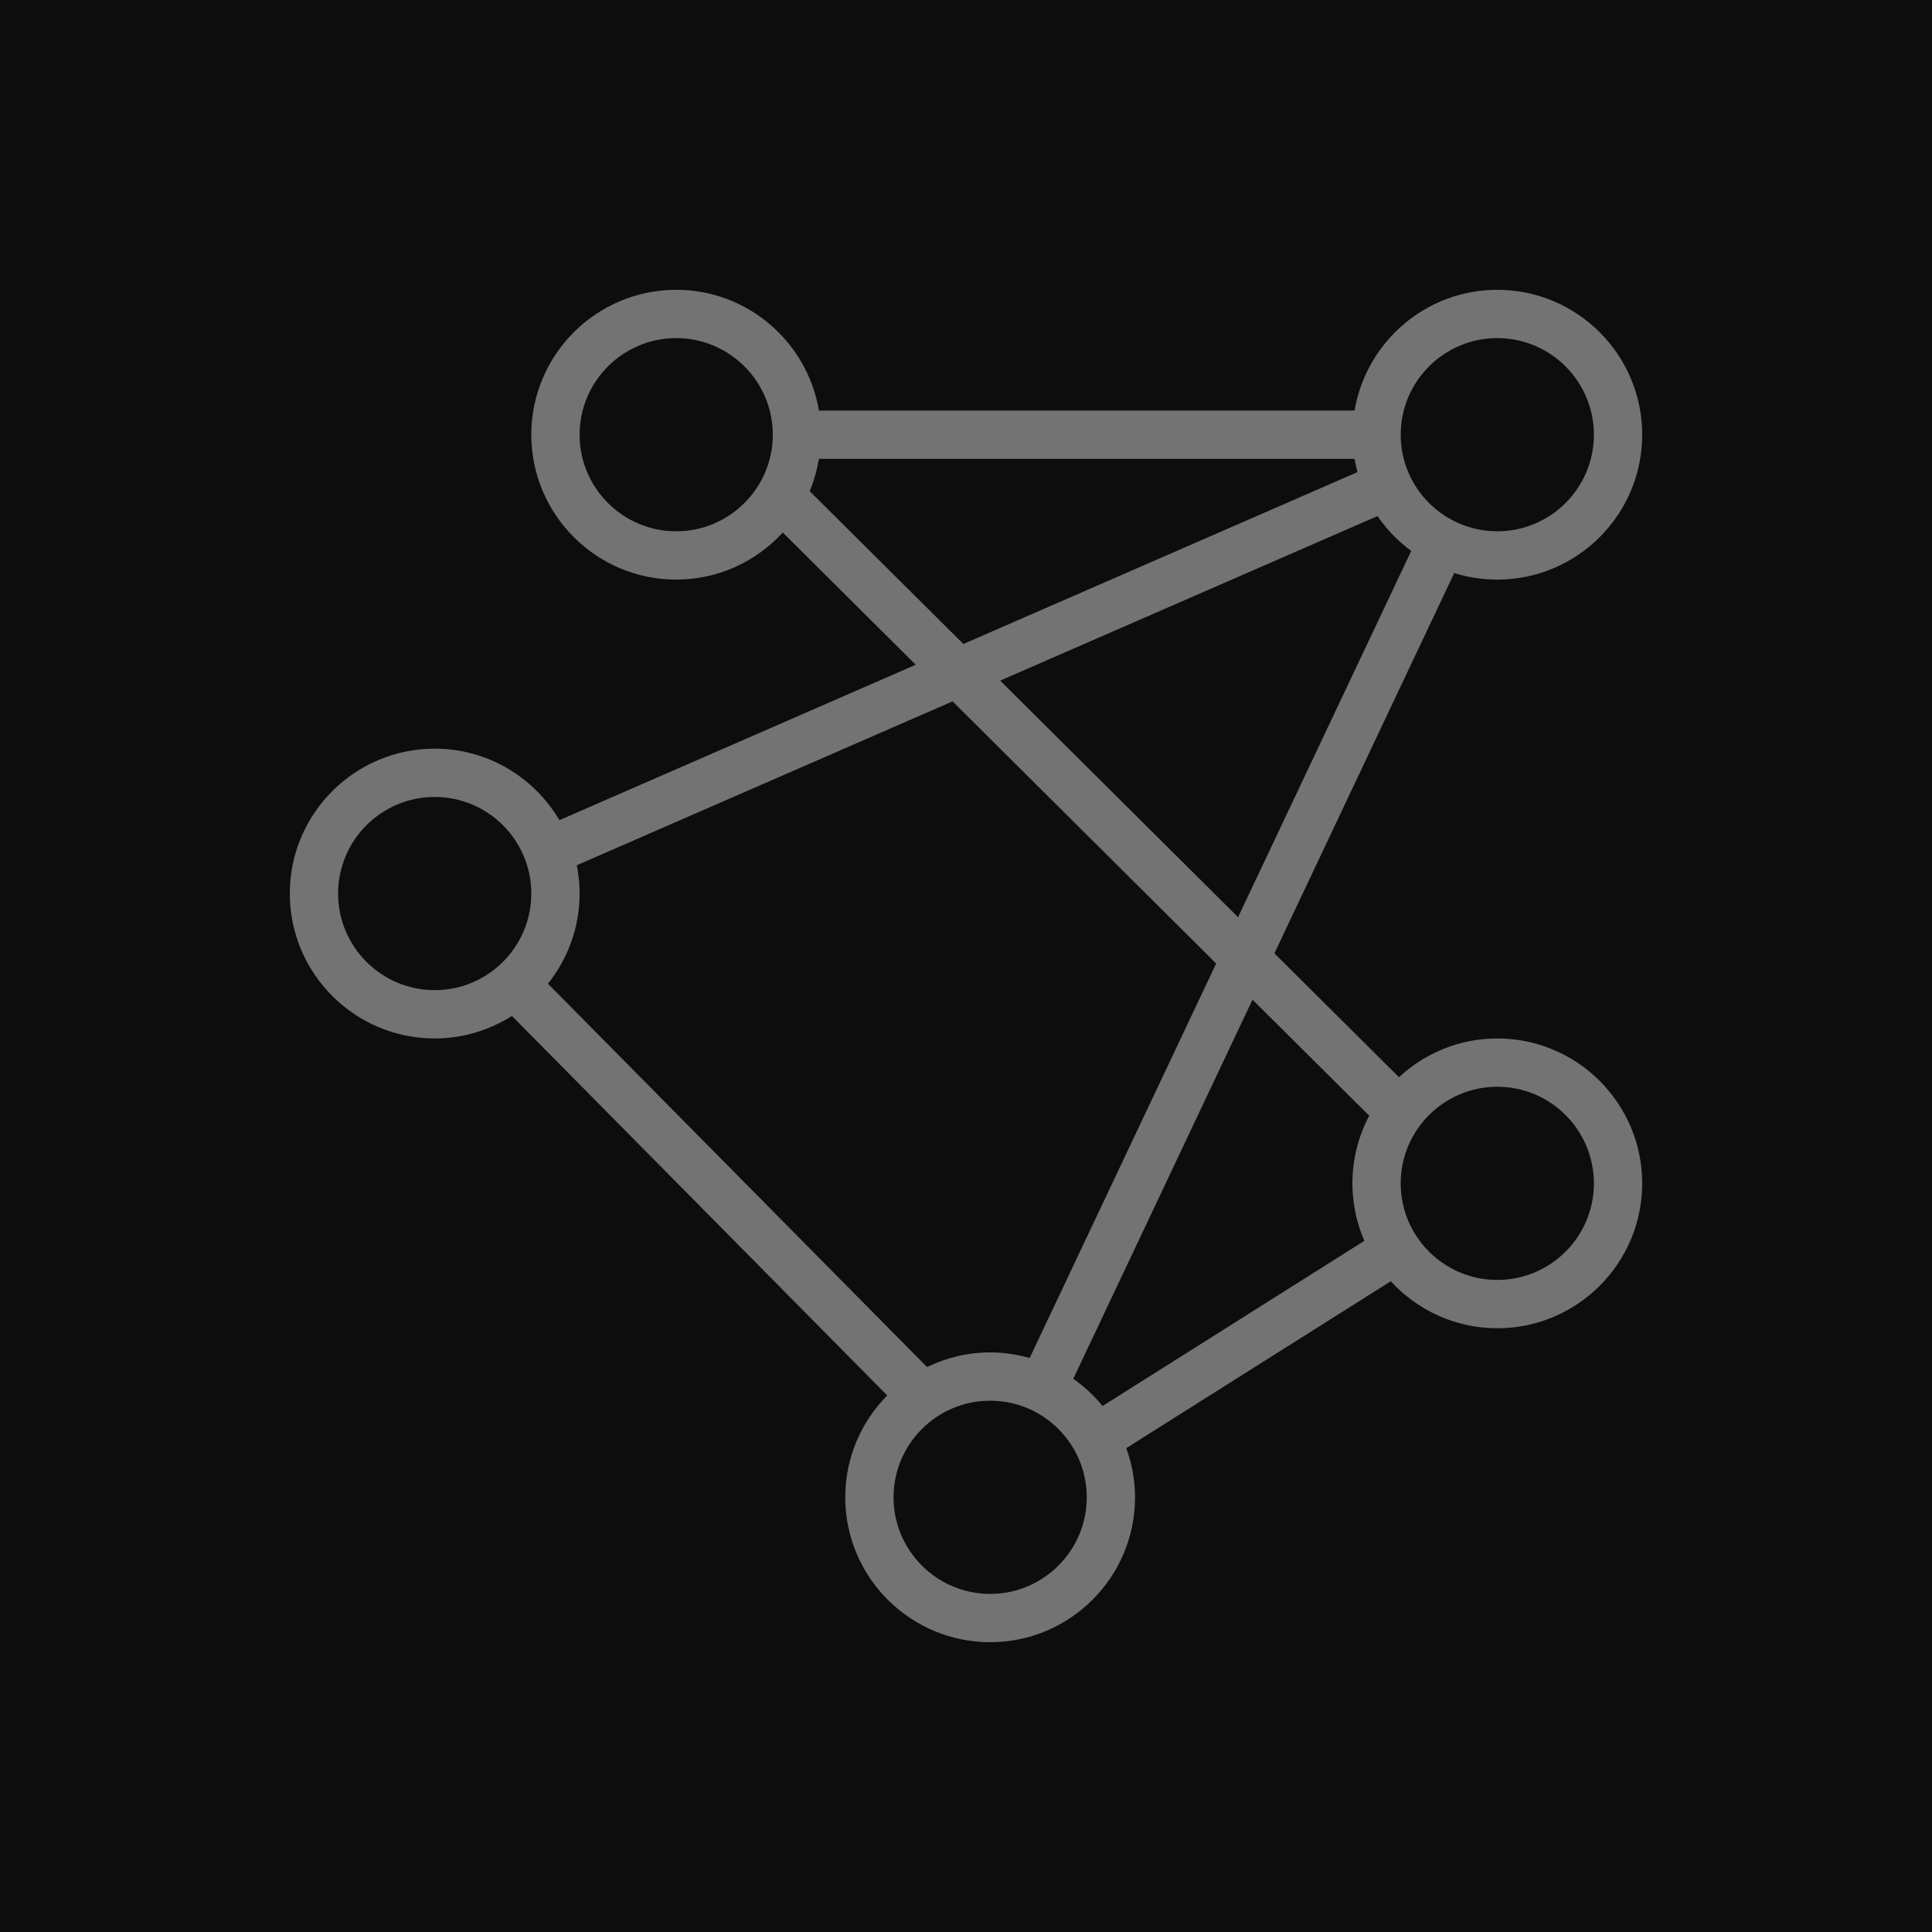 <?xml version="1.0" encoding="UTF-8"?>
<svg width="80px" height="80px" viewBox="0 0 80 80" version="1.1" xmlns="http://www.w3.org/2000/svg" xmlns:xlink="http://www.w3.org/1999/xlink">
    <title>Icon-Architecture/64/Arch_AWS-Entity-Resolution_64</title>
    <g id="Icon-Architecture/64/Arch_AWS-Entity-Resolution_64" stroke="none" stroke-width="1" fill="none" fill-rule="evenodd">
        <g id="Icon-Architecture-BG/64/Analytics" fill="rgb(13,13,13)">
            <rect id="Rectangle" x="0" y="0" width="80" height="80"></rect>
        </g>
        <g id="Icon-Service/64/AWS-Entity-Resolution_64" transform="translate(12, 12)" fill="rgb(115,115,115)">
            <path d="M50,41 C47.794,41 46,39.206 46,37 C46,34.794 47.794,33 50,33 C52.206,33 54,34.794 54,37 C54,39.206 52.206,41 50,41 L50,41 Z M33.654,46.22 C33.305,45.79 32.896,45.412 32.442,45.093 L39.864,29.394 L44.697,34.201 C44.254,35.037 44,35.989 44,37 C44,37.846 44.178,38.65 44.495,39.38 L33.654,46.22 Z M29,54 C26.794,54 25,52.206 25,50 C25,47.794 26.794,46 29,46 C31.206,46 33,47.794 33,50 C33,52.206 31.206,54 29,54 L29,54 Z M2,25 C2,22.794 3.794,21 6,21 C8.206,21 10,22.794 10,25 C10,27.206 8.206,29 6,29 C3.794,29 2,27.206 2,25 L2,25 Z M27.444,17.042 L38.359,27.897 L30.636,44.233 C30.115,44.085 29.568,44 29,44 C28.063,44 27.178,44.222 26.387,44.607 L10.689,28.733 C11.507,27.707 12,26.411 12,25 C12,24.599 11.959,24.208 11.883,23.828 L27.444,17.042 Z M21.526,8.337 C21.705,7.914 21.831,7.465 21.91,7 L44.09,7 C44.122,7.186 44.162,7.369 44.21,7.549 L27.891,14.666 L21.526,8.337 Z M16,10 C13.794,10 12,8.206 12,6 C12,3.794 13.794,2 16,2 C18.206,2 20,3.794 20,6 C20,8.206 18.206,10 16,10 L16,10 Z M46.435,10.815 L39.266,25.979 L29.415,16.183 L45.039,9.369 C45.419,9.927 45.894,10.413 46.435,10.815 L46.435,10.815 Z M50,2 C52.206,2 54,3.794 54,6 C54,8.206 52.206,10 50,10 C47.794,10 46,8.206 46,6 C46,3.794 47.794,2 50,2 L50,2 Z M50,31 C48.428,31 47,31.612 45.929,32.605 L40.771,27.476 L48.216,11.729 C48.78,11.905 49.379,12 50,12 C53.309,12 56,9.309 56,6 C56,2.691 53.309,0 50,0 C47.033,0 44.569,2.167 44.09,5 L21.91,5 C21.431,2.167 18.967,0 16,0 C12.691,0 10,2.691 10,6 C10,9.309 12.691,12 16,12 C17.747,12 19.316,11.245 20.414,10.051 L25.919,15.526 L11.164,21.961 C10.119,20.192 8.199,19 6,19 C2.691,19 0,21.691 0,25 C0,28.309 2.691,31 6,31 C7.176,31 8.27,30.655 9.197,30.068 L24.738,45.783 C23.665,46.868 23,48.357 23,50 C23,53.309 25.691,56 29,56 C32.309,56 35,53.309 35,50 C35,49.285 34.868,48.601 34.637,47.964 L45.589,41.054 C46.687,42.247 48.255,43 50,43 C53.309,43 56,40.309 56,37 C56,33.691 53.309,31 50,31 L50,31 Z" id="Fill-5"></path>
        </g>
    </g>
</svg>